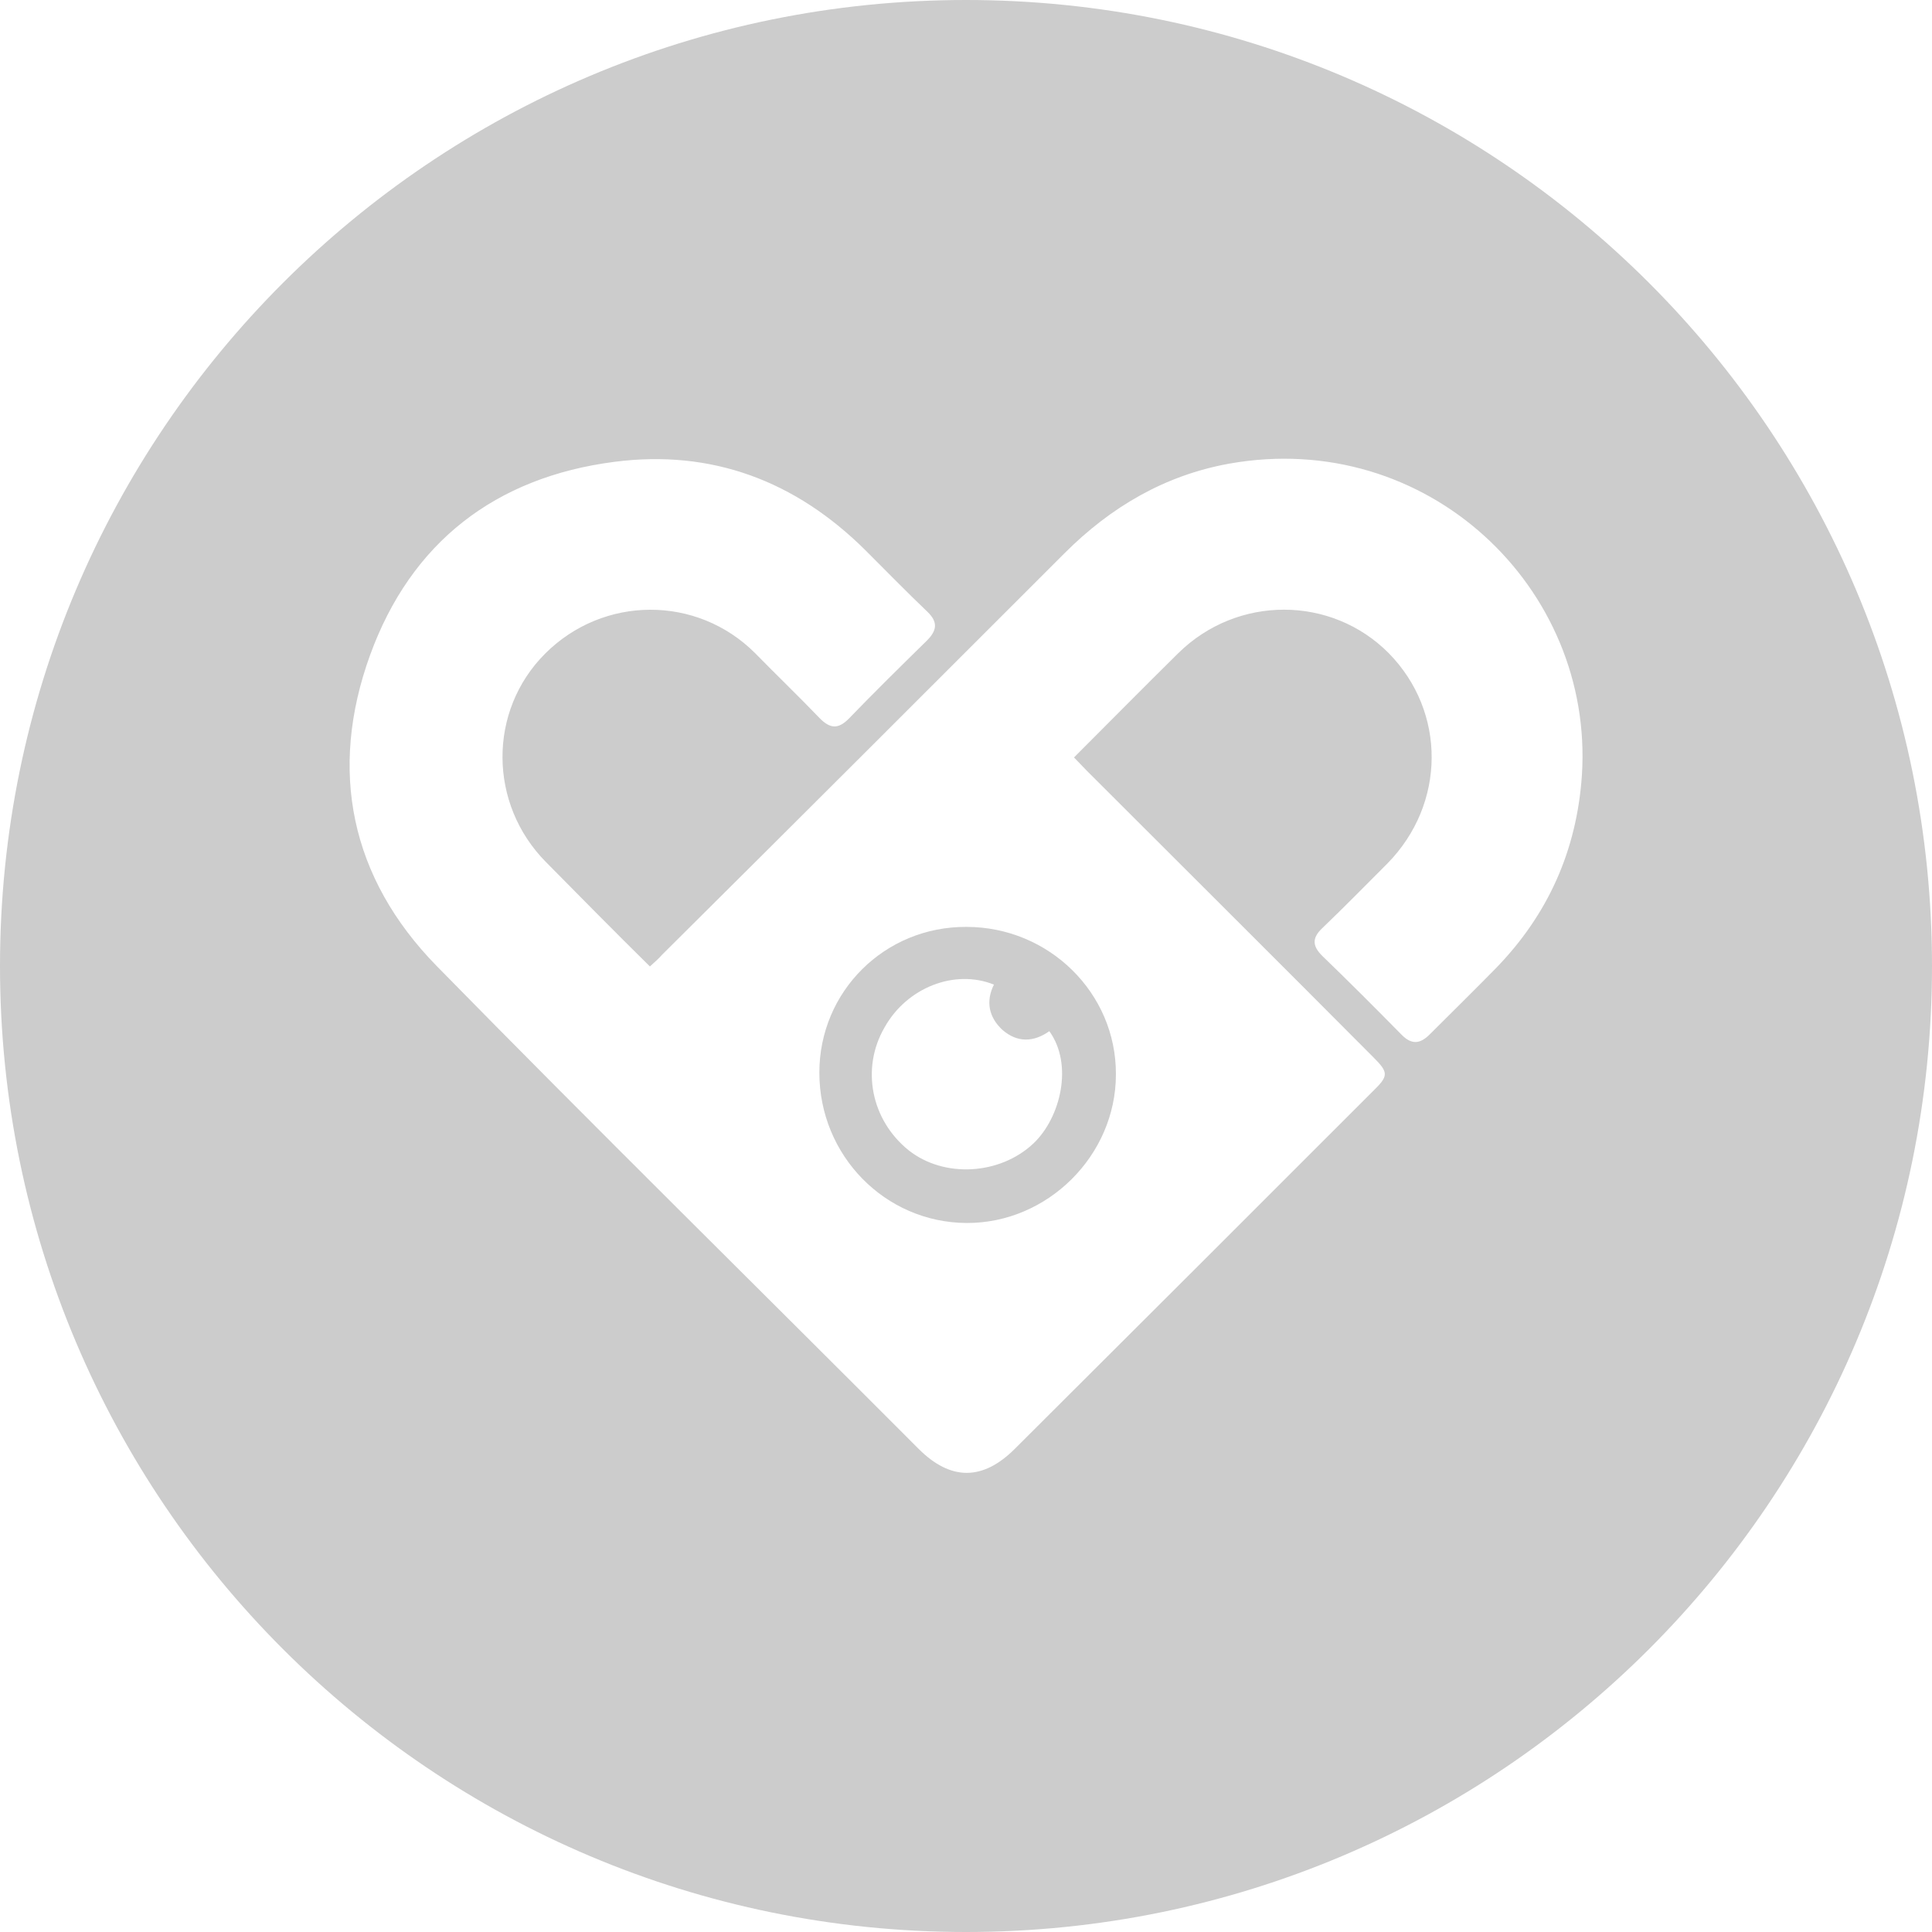 <?xml version="1.0" encoding="UTF-8" standalone="no"?>
<!DOCTYPE svg PUBLIC "-//W3C//DTD SVG 1.1//EN" "http://www.w3.org/Graphics/SVG/1.1/DTD/svg11.dtd">
<svg width="100%" height="100%" viewBox="0 0 415 415" version="1.1" xmlns="http://www.w3.org/2000/svg" xmlns:xlink="http://www.w3.org/1999/xlink" xml:space="preserve" xmlns:serif="http://www.serif.com/" style="fill-rule:evenodd;clip-rule:evenodd;stroke-linejoin:round;stroke-miterlimit:2;">
    <path d="M207.5,0C322.1,0 415,92.9 415,207.5C415,322.1 322.1,415 207.5,415C92.9,415 0,322.1 0,207.5C0,92.9 92.9,0 207.5,0ZM230.7,162.7C231.7,163.7 232.5,164.6 233.4,165.5C253.9,186 274.5,206.5 295,227.1C298.3,230.4 298.3,231.1 294.9,234.4C269.3,260 243.7,285.6 218,311.2C211.1,318.1 204.2,318.1 197.3,311.2C162.8,276.6 128,242.4 93.8,207.5C75.3,188.6 70.5,165.5 79.5,140.7C88.3,116.5 106.4,102.5 132,99.2C152.9,96.5 170.9,103.3 185.9,118.2C190.3,122.6 194.7,127.1 199.2,131.4C201.5,133.6 201.3,135.4 199.1,137.6C193.4,143.2 187.8,148.7 182.3,154.4C180,156.7 178.3,156.5 176.1,154.3C171.5,149.5 166.8,145 162.2,140.3C149.7,127.8 129.6,127.9 117.1,140.4C104.8,152.7 104.9,172.7 117.3,185.2C124.6,192.6 131.9,200 139.6,207.6C140.6,206.7 141.5,205.9 142.3,205C171.1,176.4 199.9,147.6 228.7,118.8C238.6,108.9 250.2,102.1 264,99.6C306.5,92 342.4,126.2 339.8,166.5C338.7,182.7 332.5,196.5 321.3,208C316.6,212.8 311.8,217.5 307.1,222.2C305,224.3 303.2,224.4 301.1,222.3C295.5,216.6 289.8,210.9 284,205.3C281.9,203.2 281.8,201.5 284,199.4C288.8,194.8 293.4,190.1 298,185.5C310.6,172.7 310.7,152.9 298.3,140.3C286,127.9 265.8,127.8 253.1,140.3C245.6,147.7 238.3,155.1 230.7,162.7Z" style="fill:rgb(204,204,204);"/>
    <g id="Layer_1">
        <path d="M176,230.4C176,248.2 190.1,262.6 207.6,262.7C225,262.8 239.7,248.2 239.7,230.8C239.8,213.3 225.3,199.1 207.6,199.1C190,199 176,213 176,230.4ZM213.5,211.5C211.7,215.1 212.4,218.5 215.3,221.2C218.5,224 222,223.9 225.4,221.5C230.6,228.7 227.8,240.1 222,245.6C214.8,252.4 202.8,253.1 195.2,247.1C187.1,240.6 184.9,229.5 190,220.7C194.8,212.1 205.1,208.1 213.5,211.5Z" style="fill:rgb(204,204,204);"/>
    </g>
</svg>
